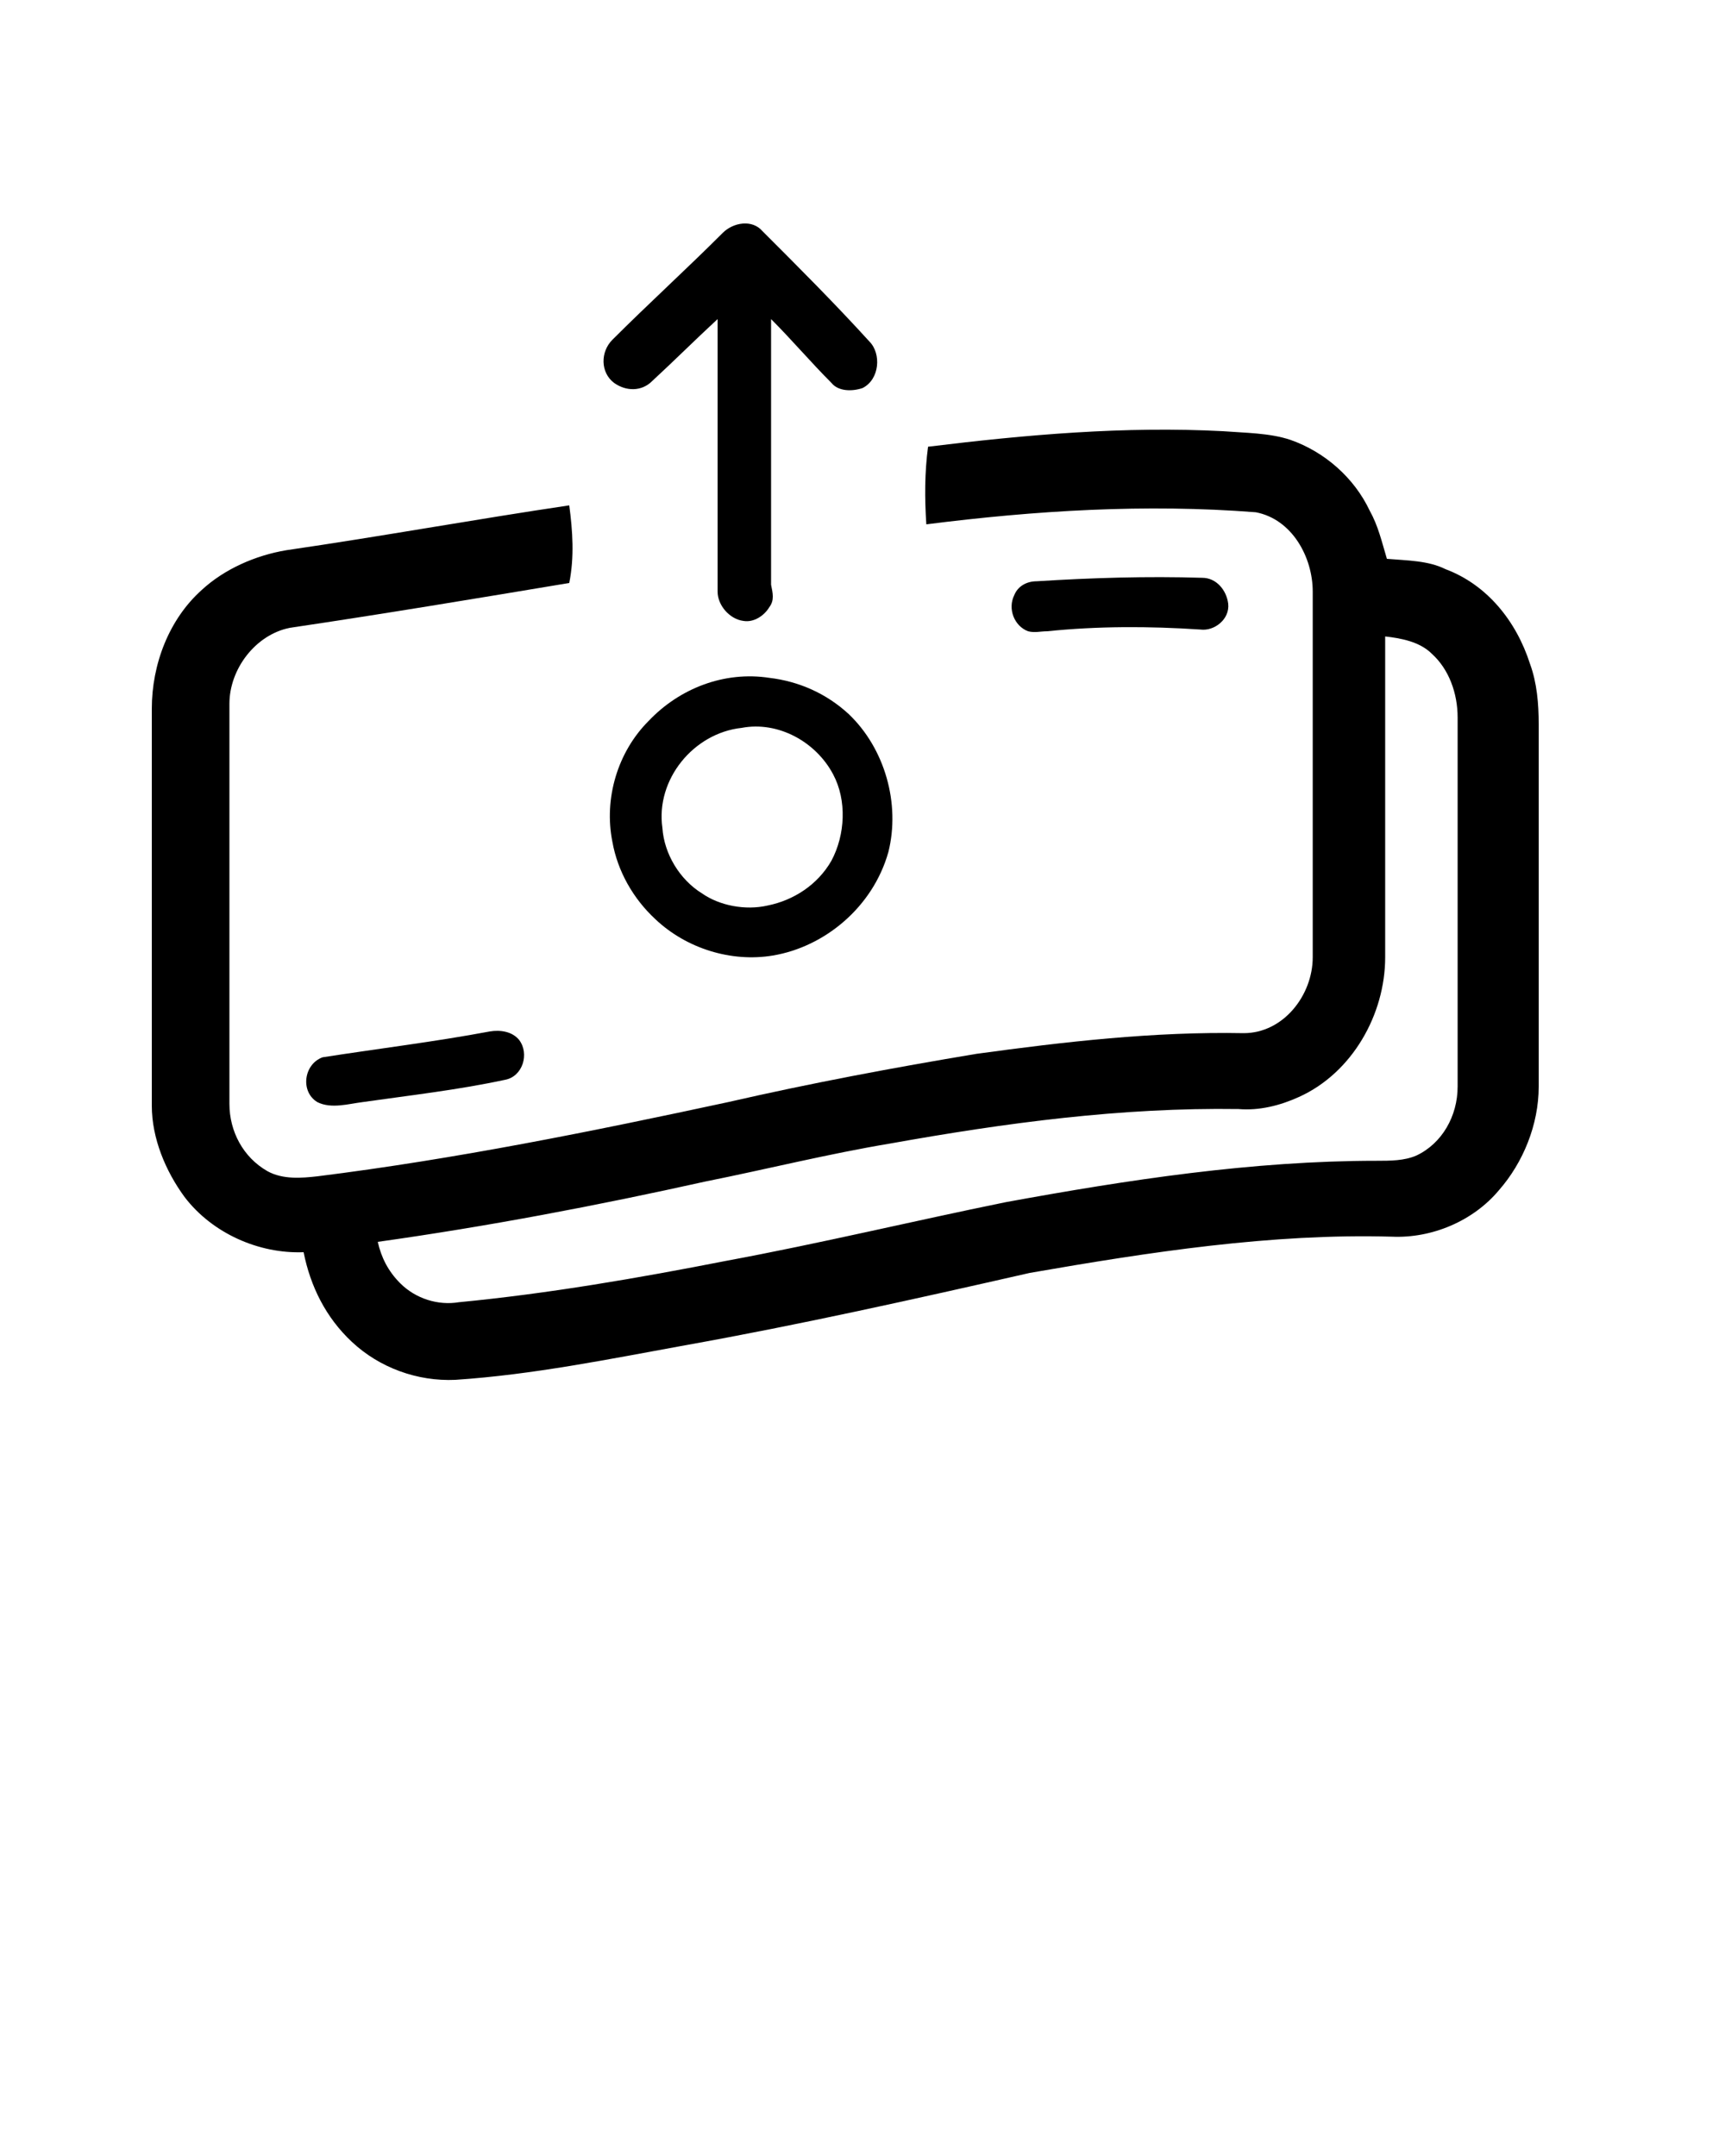 <svg xmlns="http://www.w3.org/2000/svg" xmlns:xlink="http://www.w3.org/1999/xlink" version="1.1" x="0px" y="0px" viewBox="0 0 100 125" style="enable-background:new 0 0 100 100;" xml:space="preserve"><g><path d="M39.7,78c-4.4,0.8-8.8,1.7-13.3,2c-2.2,0.1-4.4-0.7-6-2.2c-1.5-1.4-2.4-3.2-2.8-5.2c-2.6,0.1-5.3-1.1-6.9-3.2   c-1.1-1.5-1.9-3.4-1.9-5.3c0-7.7,0-15.3,0-23c0-2.6,1-5.2,2.9-6.9c1.3-1.2,3.1-2,4.9-2.3c5.5-0.8,11-1.8,16.4-2.6   c0.2,1.5,0.3,3,0,4.5c-5.4,0.9-10.8,1.8-16.2,2.6c-2,0.4-3.5,2.4-3.5,4.4c0,7.7,0,15.4,0,23.2c0,1.6,0.8,3.1,2.2,3.9   c0.9,0.5,2,0.4,2.9,0.3c8-1,15.9-2.6,23.8-4.3c4.8-1.1,9.6-2,14.4-2.8c5.1-0.7,10.3-1.3,15.5-1.2c2.3,0,4-2.2,4-4.4   c0-7.1,0-14.1,0-21.2c0-2-1.2-4.2-3.3-4.6c-6.4-0.5-12.8-0.1-19.1,0.7c-0.1-1.5-0.1-3,0.1-4.5c5.7-0.7,11.4-1.2,17.1-0.9   c1.3,0.1,2.7,0.1,3.9,0.5c2,0.7,3.7,2.2,4.6,4.1c0.5,0.9,0.7,1.8,1,2.8c1.2,0.1,2.4,0.1,3.4,0.6c2.4,0.9,4.1,3,4.9,5.5   c0.4,1.1,0.5,2.3,0.5,3.5c0,7,0,14,0,21c0,2.2-0.9,4.4-2.3,6c-1.5,1.8-3.9,2.8-6.2,2.7c-7-0.2-14.1,0.9-21,2.1   C53.1,75.3,46.4,76.8,39.7,78z M42.1,73.1c5.4-1,10.8-2.3,16.2-3.4c7.1-1.3,14.3-2.4,21.5-2.4c0.8,0,1.6,0,2.3-0.3   c1.5-0.7,2.4-2.3,2.4-4c0-7.1,0-14.2,0-21.4c0-1.4-0.5-2.8-1.5-3.7c-0.7-0.7-1.8-0.9-2.7-1c0,6.2,0,12.4,0,18.6   c0,3.3-1.9,6.7-5,8.1c-1.1,0.5-2.3,0.8-3.5,0.7c-6.8-0.1-13.5,0.8-20.2,2c-3.6,0.6-7.2,1.5-10.7,2.2c-6.3,1.4-12.6,2.6-19,3.5   c0.2,0.9,0.6,1.7,1.3,2.4c0.9,0.9,2.2,1.3,3.4,1.1C31.8,75,37,74.1,42.1,73.1z"/></g><path d="M21,63.9c-0.8,0.1-1.8,0.4-2.6,0c-1-0.6-0.8-2.2,0.3-2.6c3.2-0.5,6.5-0.9,9.7-1.5c0.6-0.1,1.3,0,1.7,0.5  c0.6,0.8,0.2,2.1-0.8,2.3C26.5,63.2,23.8,63.5,21,63.9z"/><g><path d="M44.8,55.4c-2.4,0.4-5-0.4-6.8-2.1c-1.3-1.2-2.2-2.8-2.5-4.5c-0.5-2.5,0.3-5.2,2.1-7c1.8-1.9,4.4-2.9,7-2.5   c1.7,0.2,3.3,0.9,4.6,2.1c2.1,2,3,5.2,2.3,8C50.6,52.6,47.8,54.9,44.8,55.4z M44.5,52.5c1.5-0.3,2.9-1.2,3.7-2.6   c0.8-1.5,0.9-3.5,0.1-5c-1-1.9-3.2-3.1-5.3-2.7c-2.8,0.3-5,3-4.6,5.8c0.1,1.5,1,3,2.3,3.8C41.7,52.5,43.2,52.8,44.5,52.5z"/></g><path d="M60.7,36.6c-0.4,0-0.7,0.1-1.1,0c-0.8-0.3-1.2-1.3-0.8-2.1c0.2-0.5,0.7-0.8,1.3-0.8c3.2-0.2,6.4-0.3,9.6-0.2  c0.8,0,1.4,0.7,1.5,1.5c0.1,0.9-0.8,1.6-1.6,1.5C66.6,36.3,63.6,36.3,60.7,36.6z"/><path d="M44.6,35.2c-0.3,0.5-0.9,0.9-1.5,0.8c-0.8-0.1-1.5-0.9-1.5-1.7c0-5.3,0-10.5,0-15.8c-1.3,1.2-2.5,2.4-3.8,3.6  c-0.6,0.6-1.5,0.6-2.2,0.1c-0.8-0.6-0.8-1.8-0.1-2.5c2.1-2.1,4.3-4.1,6.4-6.2c0.6-0.6,1.7-0.8,2.3-0.1c2.1,2.1,4.2,4.2,6.2,6.4  c0.7,0.7,0.6,2.2-0.4,2.7c-0.6,0.2-1.4,0.2-1.8-0.3c-1.2-1.2-2.3-2.5-3.5-3.7c0,5.1,0,10.3,0,15.4C44.8,34.4,44.9,34.8,44.6,35.2z"/></svg>